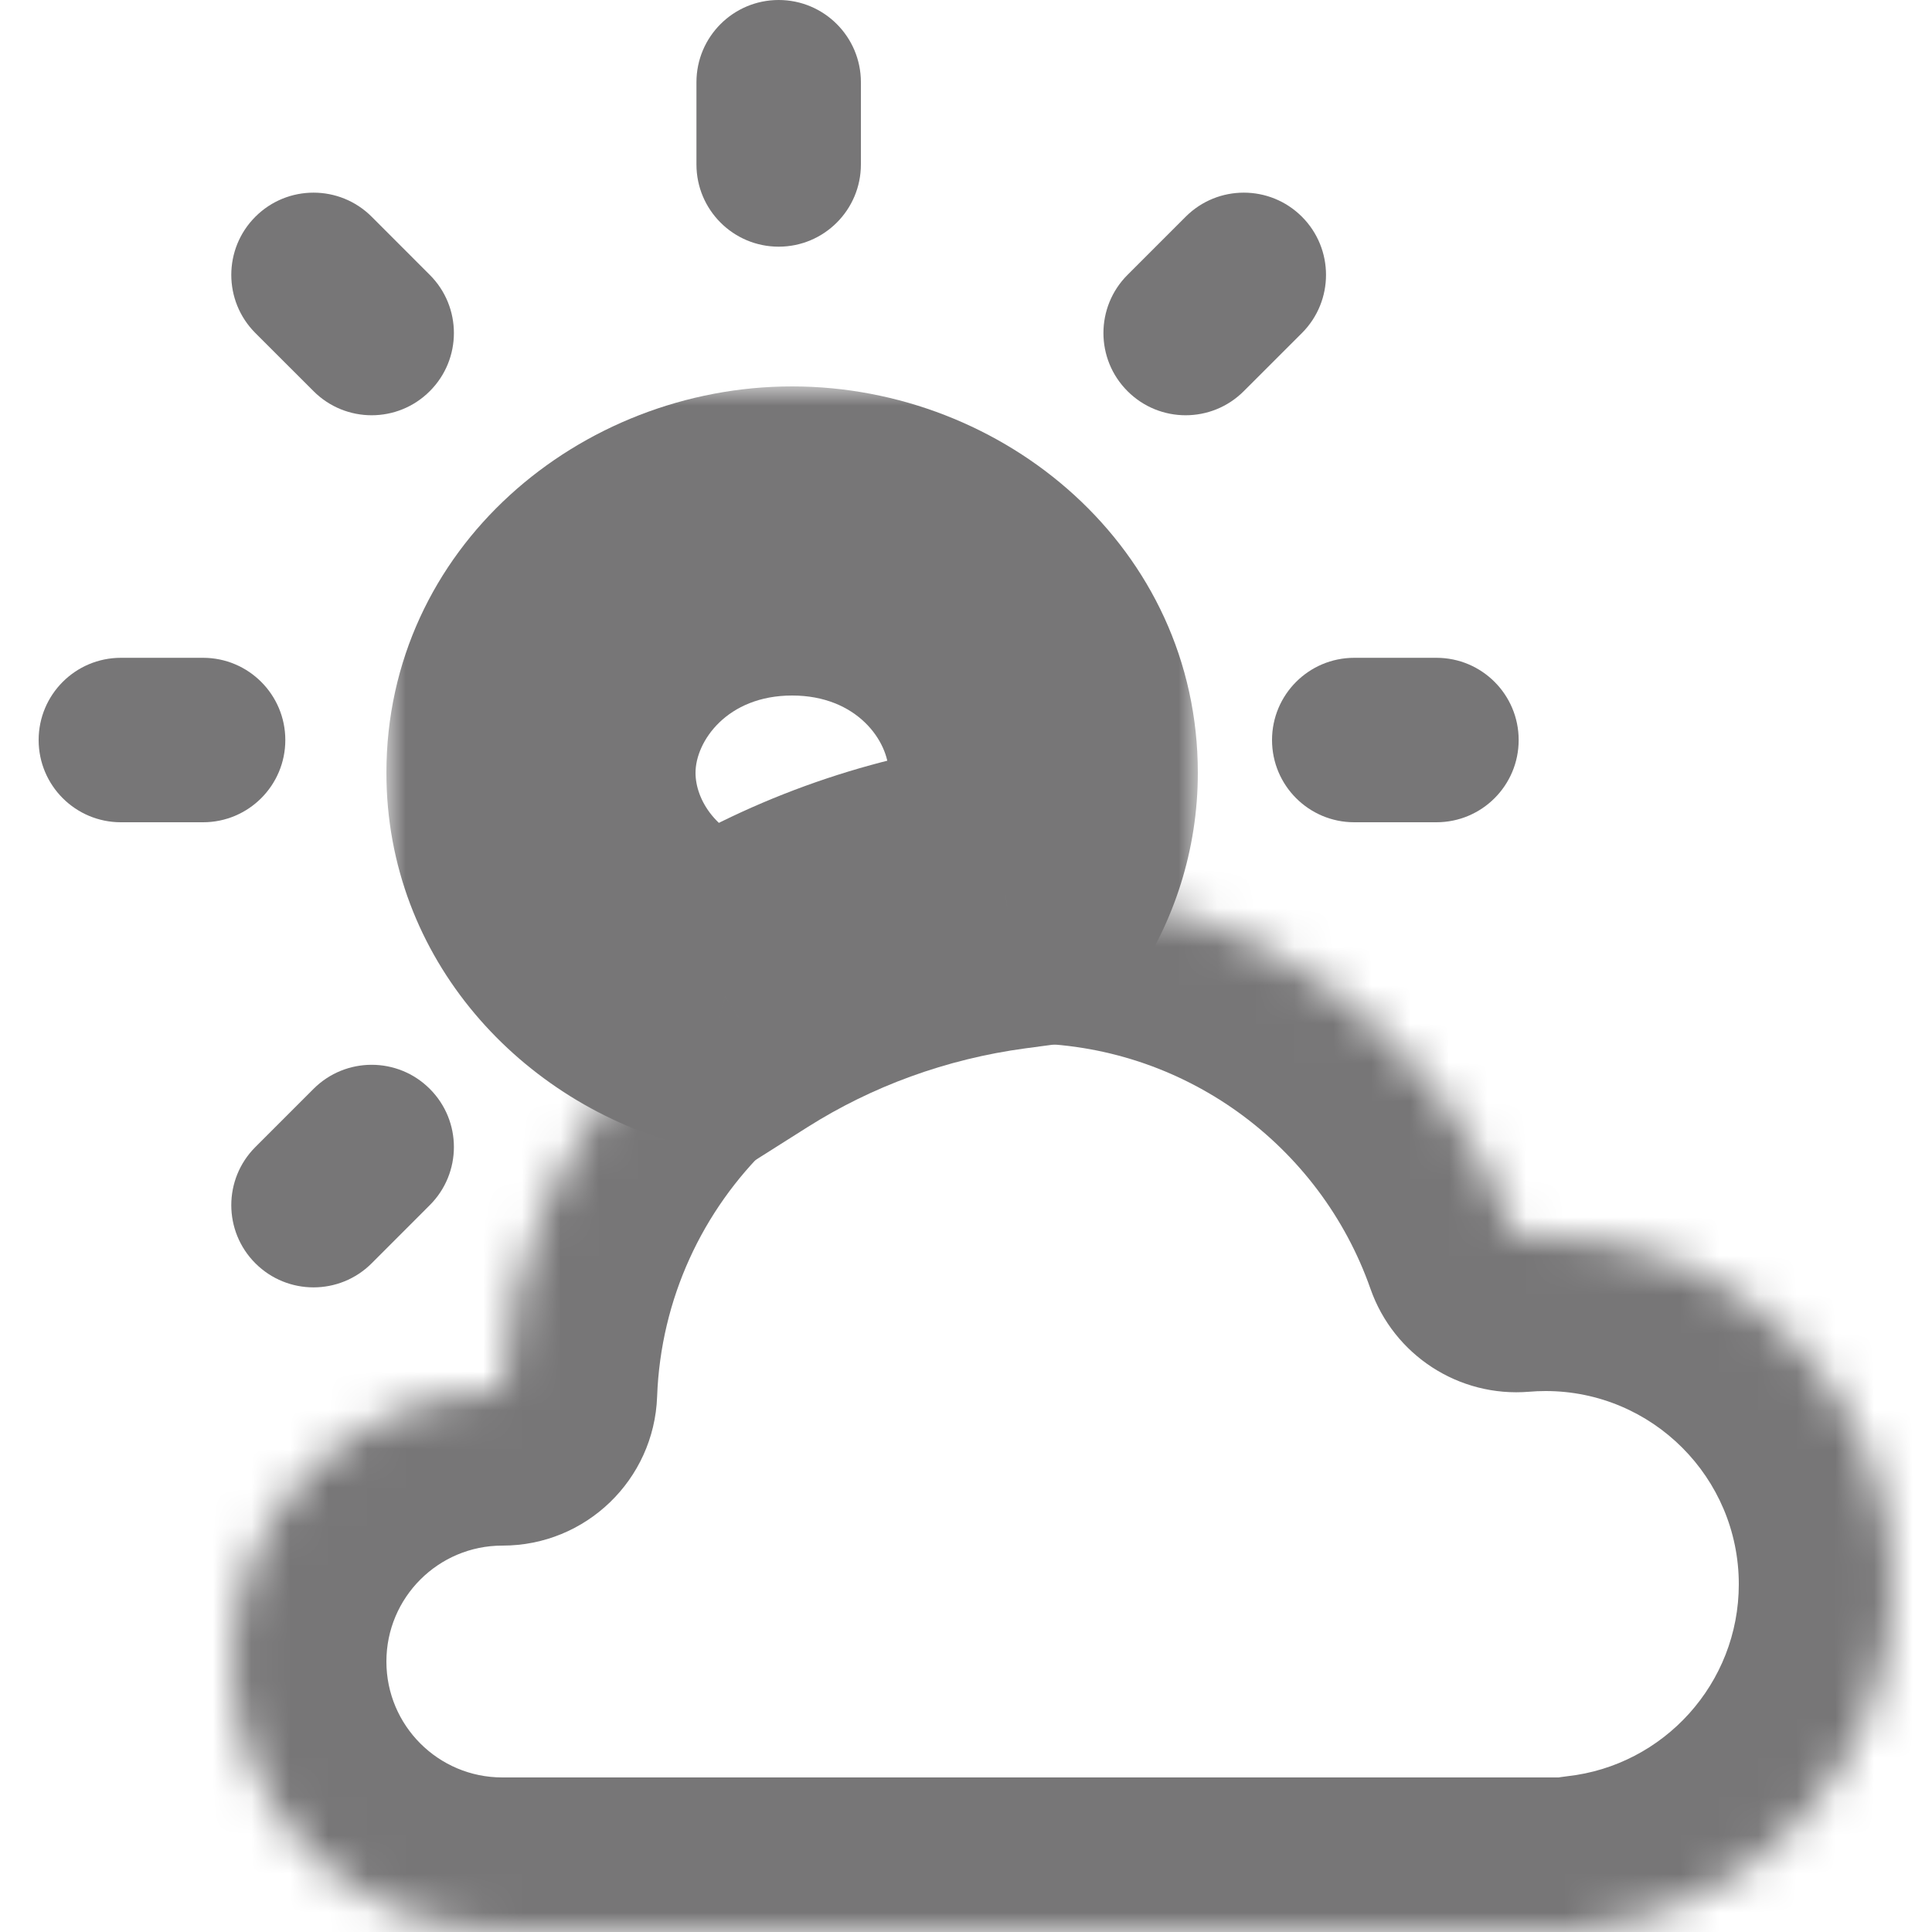 <svg width="50" height="50" viewBox="0 0 50 50" fill="none" xmlns="http://www.w3.org/2000/svg">
<mask id="path-1-outside-1" maskUnits="userSpaceOnUse" x="10" y="10" width="21" height="21" fill="black">
<rect fill="white" x="10" y="10" width="21" height="21"/>
<path fill-rule="evenodd" clip-rule="evenodd" d="M27 20C27 21.161 26.643 22.245 26.024 23.164C23.367 23.519 20.901 24.436 18.768 25.785C16.019 25.085 14 22.76 14 20C14 16.686 16.91 14 20.5 14C24.09 14 27 16.686 27 20Z"/>
</mask>
<path d="M26.024 23.164L26.553 27.129L28.336 26.891L29.341 25.399L26.024 23.164ZM18.768 25.785L17.781 29.661L19.45 30.086L20.905 29.166L18.768 25.785ZM29.341 25.399C30.381 23.856 31 22 31 20H23C23 20.322 22.905 20.635 22.706 20.929L29.341 25.399ZM20.905 29.166C22.555 28.123 24.473 27.407 26.553 27.129L25.494 19.199C22.261 19.631 19.248 20.75 16.631 22.403L20.905 29.166ZM10 20C10 24.827 13.501 28.572 17.781 29.661L19.755 21.908C18.537 21.598 18 20.693 18 20H10ZM20.5 10C15.008 10 10 14.182 10 20H18C18 19.191 18.812 18 20.5 18V10ZM31 20C31 14.182 25.991 10 20.5 10V18C22.188 18 23 19.191 23 20H31Z" fill="#777677" mask="url(#path-1-outside-1)"/>
<path fill-rule="evenodd" clip-rule="evenodd" d="M20.152 0C18.977 0 18.024 0.953 18.024 2.128V4.256C18.024 5.431 18.977 6.384 20.152 6.384C21.327 6.384 22.28 5.431 22.28 4.256V2.128C22.28 0.953 21.327 0 20.152 0ZM33.694 5.609C32.863 4.778 31.516 4.778 30.685 5.609L29.18 7.114C28.349 7.945 28.349 9.293 29.18 10.123C30.011 10.955 31.358 10.955 32.189 10.123L33.694 8.619C34.525 7.788 34.525 6.44 33.694 5.609ZM37.175 17.024C38.351 17.024 39.303 17.977 39.303 19.152C39.303 20.327 38.351 21.28 37.175 21.28H35.048C33.872 21.28 32.92 20.327 32.92 19.152C32.92 17.977 33.872 17.024 35.048 17.024H37.175ZM6.609 32.694C7.44 33.525 8.788 33.525 9.619 32.694L11.123 31.189C11.955 30.358 11.955 29.011 11.123 28.18C10.293 27.349 8.945 27.349 8.114 28.18L6.609 29.685C5.778 30.516 5.778 31.863 6.609 32.694ZM3.128 21.28C1.953 21.28 1 20.327 1 19.152C1 17.977 1.953 17.024 3.128 17.024H5.256C6.431 17.024 7.384 17.977 7.384 19.152C7.384 20.327 6.431 21.28 5.256 21.28H3.128ZM6.609 5.609C5.778 6.44 5.778 7.788 6.609 8.619L8.114 10.123C8.945 10.955 10.293 10.955 11.123 10.123C11.955 9.293 11.955 7.945 11.123 7.114L9.619 5.609C8.788 4.778 7.44 4.778 6.609 5.609Z" fill="#777677"/>
<mask id="path-4-inside-2" fill="white">
<path fill-rule="evenodd" clip-rule="evenodd" d="M40 50H26.5H13C9.134 50 6 46.866 6 43C6 39.134 9.134 36 13 36L13.009 36C13.272 28.776 19.212 23 26.5 23C32.39 23 37.398 26.772 39.243 32.031C39.492 32.011 39.745 32 40 32C44.971 32 49 36.029 49 41C49 45.633 45.5 49.448 41 49.945V50H40Z"/>
</mask>
<path d="M13 36L13.003 32H13V36ZM13.009 36L13.006 40C15.159 40.002 16.928 38.298 17.006 36.145L13.009 36ZM39.243 32.031L35.468 33.355C36.071 35.074 37.759 36.169 39.575 36.018L39.243 32.031ZM41 49.945L40.56 45.969C38.534 46.193 37 47.906 37 49.945H41ZM41 50V54C43.209 54 45 52.209 45 50H41ZM40 46H26.5V54H40V46ZM26.5 46H13V54H26.5V46ZM13 46C11.343 46 10 44.657 10 43H2C2 49.075 6.925 54 13 54V46ZM10 43C10 41.343 11.343 40 13 40V32C6.925 32 2 36.925 2 43H10ZM12.997 40L13.006 40L13.012 32L13.003 32L12.997 40ZM17.006 36.145C17.191 31.064 21.372 27 26.5 27V19C17.051 19 9.353 26.487 9.012 35.855L17.006 36.145ZM26.5 27C30.638 27 34.169 29.648 35.468 33.355L43.017 30.708C40.629 23.895 34.141 19 26.5 19V27ZM39.575 36.018C39.714 36.006 39.856 36 40 36V28C39.634 28 39.271 28.015 38.911 28.045L39.575 36.018ZM40 36C42.761 36 45 38.239 45 41H53C53 33.82 47.18 28 40 28V36ZM45 41C45 43.571 43.056 45.693 40.56 45.969L41.44 53.921C47.944 53.202 53 47.694 53 41H45ZM37 49.945V50H45V49.945H37ZM41 46H40V54H41V46Z" fill="#777677" mask="url(#path-4-inside-2)"/>
</svg>

